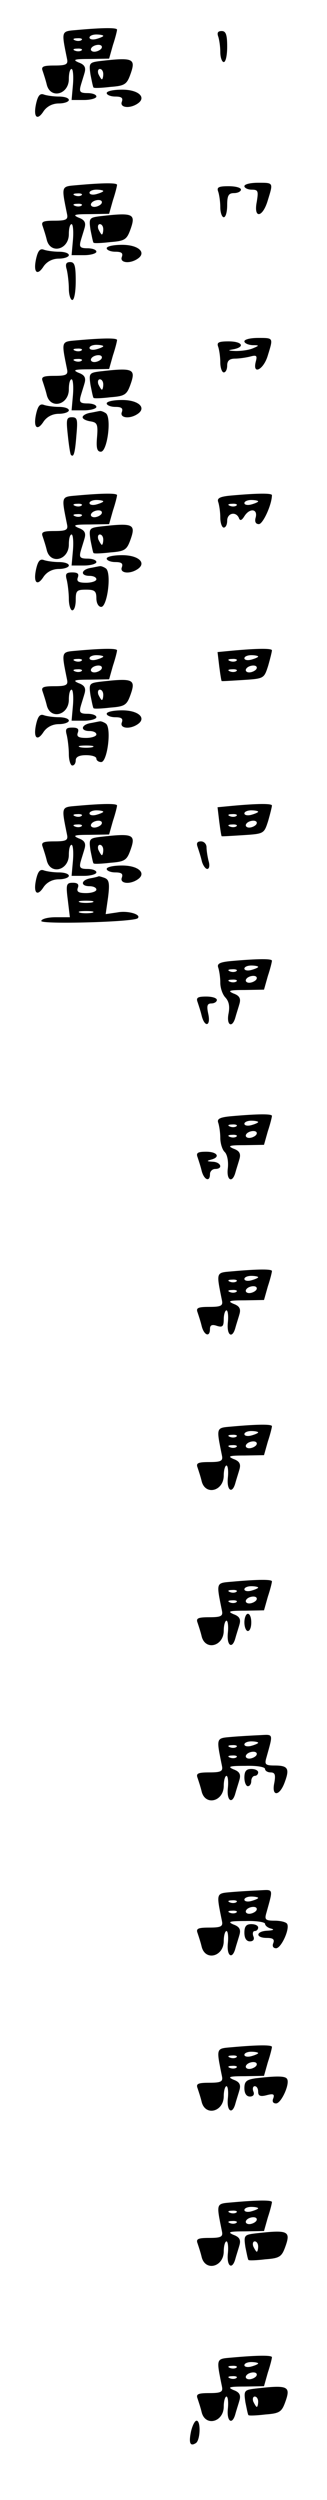 <?xml version="1.0" standalone="no"?>
<!DOCTYPE svg PUBLIC "-//W3C//DTD SVG 20010904//EN"
 "http://www.w3.org/TR/2001/REC-SVG-20010904/DTD/svg10.dtd">
<svg version="1.0" xmlns="http://www.w3.org/2000/svg"
 width="95pt" height="725pt" viewBox="0 0 95 725"
 preserveAspectRatio="xMidYMid meet">
<g transform="translate(0,725) scale(0.1,-0.1)"
fill="#000000" stroke="none">
<path d="M223 7163 c-46 -4 -45 -1 -28 -85 3 -15 -4 -18 -37 -18 -33 0 -39 -3
-34 -16 3 -9 9 -27 12 -40 11 -42 64 -28 64 17 0 16 3 29 8 29 4 0 6 -20 4
-45 l-4 -45 36 0 c20 0 36 5 36 10 0 6 -12 10 -26 10 -21 0 -24 4 -20 20 3 11
9 29 12 40 4 15 -1 23 -18 29 -18 8 -12 10 33 10 l56 1 11 39 c7 21 12 41 12
45 0 6 -39 6 -117 -1z m77 -17 c0 -2 -9 -6 -20 -9 -11 -3 -20 -1 -20 4 0 5 9
9 20 9 11 0 20 -2 20 -4z m-63 -12 c-3 -3 -12 -4 -19 -1 -8 3 -5 6 6 6 11 1
17 -2 13 -5z m58 -24 c-3 -5 -13 -10 -21 -10 -8 0 -12 5 -9 10 3 6 13 10 21
10 8 0 12 -4 9 -10z m-58 -6 c-3 -3 -12 -4 -19 -1 -8 3 -5 6 6 6 11 1 17 -2
13 -5z"/>
<path d="M634 7144 c3 -9 6 -29 6 -45 0 -16 5 -29 10 -29 6 0 10 20 10 45 0
35 -4 45 -16 45 -11 0 -14 -5 -10 -16z"/>
<path d="M291 7073 c-32 -4 -33 -6 -28 -40 4 -19 7 -36 9 -37 2 -2 24 -1 49 2
40 3 47 7 57 34 18 49 10 52 -87 41z m9 -38 c0 -8 -2 -15 -4 -15 -2 0 -6 7
-10 15 -3 8 -1 15 4 15 6 0 10 -7 10 -15z"/>
<path d="M310 6980 c0 -5 11 -10 25 -10 18 0 23 -4 19 -15 -7 -17 22 -21 45
-6 28 18 4 41 -44 41 -25 0 -45 -4 -45 -10z"/>
<path d="M105 6950 c-9 -40 3 -52 22 -22 10 14 26 22 44 22 16 0 29 5 29 10 0
6 -13 10 -29 10 -16 0 -36 3 -44 6 -11 4 -17 -4 -22 -26z"/>
<path d="M223 6713 c-46 -4 -45 -1 -28 -85 3 -15 -4 -18 -37 -18 -33 0 -39 -3
-34 -16 3 -9 9 -27 12 -40 11 -42 64 -28 64 17 0 16 3 29 8 29 4 0 6 -20 4
-45 l-4 -45 36 0 c20 0 36 5 36 10 0 6 -12 10 -26 10 -21 0 -24 4 -20 20 3 11
9 29 12 40 4 15 -1 23 -18 29 -18 8 -12 10 33 10 l56 1 11 39 c7 21 12 41 12
45 0 6 -39 6 -117 -1z m77 -17 c0 -2 -9 -6 -20 -9 -11 -3 -20 -1 -20 4 0 5 9
9 20 9 11 0 20 -2 20 -4z m-63 -12 c-3 -3 -12 -4 -19 -1 -8 3 -5 6 6 6 11 1
17 -2 13 -5z m58 -24 c-3 -5 -13 -10 -21 -10 -8 0 -12 5 -9 10 3 6 13 10 21
10 8 0 12 -4 9 -10z m-58 -6 c-3 -3 -12 -4 -19 -1 -8 3 -5 6 6 6 11 1 17 -2
13 -5z"/>
<path d="M710 6710 c0 -5 10 -10 21 -10 19 0 20 -4 15 -35 -10 -50 17 -47 32
4 16 52 17 51 -28 51 -22 0 -40 -4 -40 -10z"/>
<path d="M634 6694 c3 -9 6 -29 6 -45 0 -16 5 -29 10 -29 6 0 10 16 10 35 0
28 4 35 20 35 11 0 20 5 20 10 0 6 -16 10 -36 10 -29 0 -35 -3 -30 -16z"/>
<path d="M291 6623 c-32 -4 -33 -6 -28 -40 4 -19 7 -36 9 -37 2 -2 24 -1 49 2
40 3 47 7 57 34 18 49 10 52 -87 41z m9 -38 c0 -8 -2 -15 -4 -15 -2 0 -6 7
-10 15 -3 8 -1 15 4 15 6 0 10 -7 10 -15z"/>
<path d="M310 6530 c0 -5 11 -10 25 -10 18 0 23 -4 19 -15 -7 -17 22 -21 45
-6 28 18 4 41 -44 41 -25 0 -45 -4 -45 -10z"/>
<path d="M105 6500 c-9 -40 3 -52 22 -22 10 14 26 22 44 22 16 0 29 5 29 10 0
6 -13 10 -29 10 -16 0 -36 3 -44 6 -11 4 -17 -4 -22 -26z"/>
<path d="M194 6468 c3 -13 6 -38 6 -55 0 -18 5 -33 10 -33 6 0 10 25 10 55 0
44 -3 55 -16 55 -12 0 -15 -6 -10 -22z"/>
<path d="M223 6263 c-46 -4 -45 -1 -28 -85 3 -15 -4 -18 -37 -18 -33 0 -39 -3
-34 -16 3 -9 9 -27 12 -40 11 -42 64 -28 64 17 0 16 3 29 8 29 4 0 6 -20 4
-45 l-4 -45 36 0 c20 0 36 5 36 10 0 6 -12 10 -26 10 -21 0 -24 4 -20 20 3 11
9 29 12 40 4 15 -1 23 -18 29 -18 8 -12 10 33 10 l56 1 11 39 c7 21 12 41 12
45 0 6 -39 6 -117 -1z m77 -17 c0 -2 -9 -6 -20 -9 -11 -3 -20 -1 -20 4 0 5 9
9 20 9 11 0 20 -2 20 -4z m-63 -12 c-3 -3 -12 -4 -19 -1 -8 3 -5 6 6 6 11 1
17 -2 13 -5z m58 -24 c-3 -5 -13 -10 -21 -10 -8 0 -12 5 -9 10 3 6 13 10 21
10 8 0 12 -4 9 -10z m-58 -6 c-3 -3 -12 -4 -19 -1 -8 3 -5 6 6 6 11 1 17 -2
13 -5z"/>
<path d="M710 6260 c0 -5 10 -10 23 -11 21 0 21 -1 2 -9 -11 -5 -33 -8 -50 -8
-23 1 -25 2 -7 5 35 7 26 23 -14 23 -29 0 -35 -3 -30 -16 3 -9 6 -29 6 -45 0
-16 5 -29 10 -29 6 0 10 9 10 20 0 14 7 20 23 20 12 0 32 3 44 6 18 5 21 3 16
-15 -10 -40 23 -23 35 18 16 52 17 51 -28 51 -22 0 -40 -4 -40 -10z"/>
<path d="M291 6173 c-32 -4 -33 -6 -28 -40 4 -19 7 -36 9 -37 2 -2 24 -1 49 2
40 3 47 7 57 34 18 49 10 52 -87 41z m9 -38 c0 -8 -2 -15 -4 -15 -2 0 -6 7
-10 15 -3 8 -1 15 4 15 6 0 10 -7 10 -15z"/>
<path d="M310 6080 c0 -5 11 -10 25 -10 18 0 23 -4 19 -15 -7 -17 22 -21 45
-6 28 18 4 41 -44 41 -25 0 -45 -4 -45 -10z"/>
<path d="M105 6050 c-9 -40 3 -52 22 -22 10 14 26 22 44 22 16 0 29 5 29 10 0
6 -13 10 -29 10 -16 0 -36 3 -44 6 -11 4 -17 -4 -22 -26z"/>
<path d="M263 6053 c-13 -2 -23 -8 -23 -13 0 -5 10 -10 23 -12 19 -3 22 -8 19
-45 -3 -32 0 -43 11 -43 19 0 32 101 14 112 -6 4 -14 7 -17 6 -3 0 -15 -3 -27
-5z"/>
<path d="M197 5988 c3 -29 7 -55 9 -57 8 -9 12 5 16 57 4 45 3 52 -13 52 -16
0 -17 -6 -12 -52z"/>
<path d="M223 5813 c-46 -4 -45 -1 -28 -85 3 -15 -4 -18 -37 -18 -33 0 -39 -3
-34 -16 3 -9 9 -27 12 -40 11 -42 64 -28 64 17 0 16 3 29 8 29 4 0 6 -20 4
-45 l-4 -45 36 0 c20 0 36 5 36 10 0 6 -12 10 -26 10 -21 0 -24 4 -20 20 3 11
9 29 12 40 4 15 -1 23 -18 29 -18 8 -12 10 33 10 l56 1 11 39 c7 21 12 41 12
45 0 6 -39 6 -117 -1z m77 -17 c0 -2 -9 -6 -20 -9 -11 -3 -20 -1 -20 4 0 5 9
9 20 9 11 0 20 -2 20 -4z m-63 -12 c-3 -3 -12 -4 -19 -1 -8 3 -5 6 6 6 11 1
17 -2 13 -5z m58 -24 c-3 -5 -13 -10 -21 -10 -8 0 -12 5 -9 10 3 6 13 10 21
10 8 0 12 -4 9 -10z m-58 -6 c-3 -3 -12 -4 -19 -1 -8 3 -5 6 6 6 11 1 17 -2
13 -5z"/>
<path d="M672 5813 c-34 -3 -42 -8 -38 -19 3 -9 6 -29 6 -45 0 -16 5 -29 10
-29 6 0 10 9 10 20 0 22 25 28 34 8 3 -9 8 -8 16 5 15 24 39 22 33 -3 -4 -13
0 -20 9 -20 12 0 38 57 38 84 0 6 -39 6 -118 -1z m78 -17 c0 -2 -9 -6 -20 -9
-11 -3 -20 -1 -20 4 0 5 9 9 20 9 11 0 20 -2 20 -4z m-63 -12 c-3 -3 -12 -4
-19 -1 -8 3 -5 6 6 6 11 1 17 -2 13 -5z"/>
<path d="M291 5723 c-32 -4 -33 -6 -28 -40 4 -19 7 -36 9 -37 2 -2 24 -1 49 2
40 3 47 7 57 34 18 49 10 52 -87 41z m9 -38 c0 -8 -2 -15 -4 -15 -2 0 -6 7
-10 15 -3 8 -1 15 4 15 6 0 10 -7 10 -15z"/>
<path d="M310 5630 c0 -5 11 -10 25 -10 18 0 23 -4 19 -15 -7 -17 22 -21 45
-6 28 18 4 41 -44 41 -25 0 -45 -4 -45 -10z"/>
<path d="M105 5600 c-9 -40 3 -52 22 -22 10 14 26 22 44 22 16 0 29 5 29 10 0
6 -13 10 -29 10 -16 0 -36 3 -44 6 -11 4 -17 -4 -22 -26z"/>
<path d="M263 5603 c-28 -5 -30 -23 -3 -23 11 0 20 -4 20 -10 0 -5 -13 -10
-30 -10 -22 0 -28 4 -24 15 4 11 0 15 -16 15 -18 0 -21 -4 -16 -22 3 -13 6
-38 6 -55 0 -18 5 -33 10 -33 6 0 10 14 10 30 0 27 3 30 30 30 25 0 30 -4 30
-25 0 -14 6 -25 14 -25 18 0 31 101 13 112 -6 4 -14 7 -17 6 -3 0 -15 -3 -27
-5z"/>
<path d="M223 5363 c-46 -4 -45 -1 -28 -85 3 -15 -4 -18 -37 -18 -33 0 -39 -3
-34 -16 3 -9 9 -27 12 -40 11 -42 64 -28 64 17 0 16 3 29 8 29 4 0 6 -20 4
-45 l-4 -45 36 0 c20 0 36 5 36 10 0 6 -12 10 -26 10 -21 0 -24 4 -20 20 3 11
9 29 12 40 4 15 -1 23 -18 29 -18 8 -12 10 33 10 l56 1 11 39 c7 21 12 41 12
45 0 6 -39 6 -117 -1z m77 -17 c0 -2 -9 -6 -20 -9 -11 -3 -20 -1 -20 4 0 5 9
9 20 9 11 0 20 -2 20 -4z m-63 -12 c-3 -3 -12 -4 -19 -1 -8 3 -5 6 6 6 11 1
17 -2 13 -5z m58 -24 c-3 -5 -13 -10 -21 -10 -8 0 -12 5 -9 10 3 6 13 10 21
10 8 0 12 -4 9 -10z m-58 -6 c-3 -3 -12 -4 -19 -1 -8 3 -5 6 6 6 11 1 17 -2
13 -5z"/>
<path d="M674 5363 l-42 -4 5 -42 c3 -23 6 -42 7 -42 0 -1 29 1 62 3 61 4 61
4 73 41 6 21 11 41 11 45 0 6 -40 6 -116 -1z m76 -17 c0 -2 -9 -6 -20 -9 -11
-3 -20 -1 -20 4 0 5 9 9 20 9 11 0 20 -2 20 -4z m-63 -12 c-3 -3 -12 -4 -19
-1 -8 3 -5 6 6 6 11 1 17 -2 13 -5z m58 -24 c-3 -5 -13 -10 -21 -10 -8 0 -12
5 -9 10 3 6 13 10 21 10 8 0 12 -4 9 -10z m-58 -6 c-3 -3 -12 -4 -19 -1 -8 3
-5 6 6 6 11 1 17 -2 13 -5z"/>
<path d="M291 5273 c-32 -4 -33 -6 -28 -40 4 -19 7 -36 9 -37 2 -2 24 -1 49 2
40 3 47 7 57 34 18 49 10 52 -87 41z m9 -38 c0 -8 -2 -15 -4 -15 -2 0 -6 7
-10 15 -3 8 -1 15 4 15 6 0 10 -7 10 -15z"/>
<path d="M310 5180 c0 -5 11 -10 25 -10 18 0 23 -4 19 -15 -7 -17 22 -21 45
-6 28 18 4 41 -44 41 -25 0 -45 -4 -45 -10z"/>
<path d="M105 5150 c-9 -40 3 -52 22 -22 10 14 26 22 44 22 16 0 29 5 29 10 0
6 -13 10 -29 10 -16 0 -36 3 -44 6 -11 4 -17 -4 -22 -26z"/>
<path d="M263 5153 c-28 -5 -30 -23 -3 -23 11 0 20 -4 20 -10 0 -5 -13 -10
-30 -10 -22 0 -28 4 -24 15 4 11 0 15 -16 15 -18 0 -21 -4 -16 -22 3 -13 6
-38 6 -55 0 -18 5 -33 10 -33 6 0 10 7 10 15 0 10 10 15 30 15 17 0 30 -4 30
-10 0 -5 6 -10 14 -10 18 0 31 101 13 112 -6 4 -14 7 -17 6 -3 0 -15 -3 -27
-5z m5 -70 c-10 -2 -26 -2 -35 0 -10 3 -2 5 17 5 19 0 27 -2 18 -5z"/>
<path d="M223 4913 c-46 -4 -45 -1 -28 -85 3 -15 -4 -18 -37 -18 -33 0 -39 -3
-34 -16 3 -9 9 -27 12 -40 11 -42 64 -28 64 17 0 16 3 29 8 29 4 0 6 -20 4
-45 l-4 -45 36 0 c20 0 36 5 36 10 0 6 -12 10 -26 10 -21 0 -24 4 -20 20 3 11
9 29 12 40 4 15 -1 23 -18 29 -18 8 -12 10 33 10 l56 1 11 39 c7 21 12 41 12
45 0 6 -39 6 -117 -1z m77 -17 c0 -2 -9 -6 -20 -9 -11 -3 -20 -1 -20 4 0 5 9
9 20 9 11 0 20 -2 20 -4z m-63 -12 c-3 -3 -12 -4 -19 -1 -8 3 -5 6 6 6 11 1
17 -2 13 -5z m58 -24 c-3 -5 -13 -10 -21 -10 -8 0 -12 5 -9 10 3 6 13 10 21
10 8 0 12 -4 9 -10z m-58 -6 c-3 -3 -12 -4 -19 -1 -8 3 -5 6 6 6 11 1 17 -2
13 -5z"/>
<path d="M674 4913 l-42 -4 5 -42 c3 -23 6 -42 7 -42 0 -1 29 1 62 3 61 4 61
4 73 41 6 21 11 41 11 45 0 6 -40 6 -116 -1z m76 -17 c0 -2 -9 -6 -20 -9 -11
-3 -20 -1 -20 4 0 5 9 9 20 9 11 0 20 -2 20 -4z m-63 -12 c-3 -3 -12 -4 -19
-1 -8 3 -5 6 6 6 11 1 17 -2 13 -5z m58 -24 c-3 -5 -13 -10 -21 -10 -8 0 -12
5 -9 10 3 6 13 10 21 10 8 0 12 -4 9 -10z m-58 -6 c-3 -3 -12 -4 -19 -1 -8 3
-5 6 6 6 11 1 17 -2 13 -5z"/>
<path d="M291 4823 c-32 -4 -33 -6 -28 -40 4 -19 7 -36 9 -37 2 -2 24 -1 49 2
40 3 47 7 57 34 18 49 10 52 -87 41z m9 -38 c0 -8 -2 -15 -4 -15 -2 0 -6 7
-10 15 -3 8 -1 15 4 15 6 0 10 -7 10 -15z"/>
<path d="M574 4794 c3 -9 9 -27 12 -40 3 -13 11 -24 16 -24 6 0 8 10 4 23 -3
12 -6 30 -6 40 0 9 -7 17 -16 17 -11 0 -14 -5 -10 -16z"/>
<path d="M310 4730 c0 -5 11 -10 25 -10 18 0 23 -4 19 -15 -7 -17 22 -21 45
-6 28 18 4 41 -44 41 -25 0 -45 -4 -45 -10z"/>
<path d="M105 4700 c-9 -40 3 -52 22 -22 10 14 26 22 44 22 16 0 29 5 29 10 0
6 -13 10 -29 10 -16 0 -36 3 -44 6 -11 4 -17 -4 -22 -26z"/>
<path d="M263 4703 c-28 -5 -30 -23 -3 -23 11 0 20 -4 20 -10 0 -5 -13 -10
-30 -10 -22 0 -28 4 -24 15 4 10 0 15 -14 15 -19 0 -21 -4 -15 -50 l6 -50 -42
0 c-22 0 -41 -5 -41 -11 0 -10 268 -3 280 8 12 11 -29 23 -59 17 l-34 -5 7 49
c5 40 3 51 -10 56 -8 3 -16 5 -17 5 -1 -1 -12 -4 -24 -6z m5 -70 c-10 -2 -26
-2 -35 0 -10 3 -2 5 17 5 19 0 27 -2 18 -5z m0 -30 c-10 -2 -26 -2 -35 0 -10
3 -2 5 17 5 19 0 27 -2 18 -5z"/>
<path d="M672 4463 c-34 -3 -42 -8 -38 -19 3 -9 6 -28 6 -44 0 -16 7 -35 15
-43 10 -11 13 -25 9 -46 -7 -35 11 -44 20 -11 3 11 9 29 12 40 4 15 -1 23 -18
29 -18 8 -12 10 33 10 l56 1 11 39 c7 21 12 41 12 45 0 6 -39 6 -118 -1z m78
-17 c0 -2 -9 -6 -20 -9 -11 -3 -20 -1 -20 4 0 5 9 9 20 9 11 0 20 -2 20 -4z
m-63 -12 c-3 -3 -12 -4 -19 -1 -8 3 -5 6 6 6 11 1 17 -2 13 -5z m58 -24 c-3
-5 -13 -10 -21 -10 -8 0 -12 5 -9 10 3 6 13 10 21 10 8 0 12 -4 9 -10z m-58
-6 c-3 -3 -12 -4 -19 -1 -8 3 -5 6 6 6 11 1 17 -2 13 -5z"/>
<path d="M574 4344 c3 -9 9 -27 12 -40 9 -35 27 -30 19 6 -5 23 -3 30 9 30 9
0 16 5 16 10 0 6 -14 10 -31 10 -24 0 -30 -3 -25 -16z"/>
<path d="M672 4013 c-34 -3 -42 -8 -38 -19 3 -9 6 -29 6 -44 0 -16 6 -35 13
-41 7 -7 11 -26 9 -46 -5 -36 13 -46 22 -13 3 11 9 29 12 40 4 15 -1 23 -18
29 -18 8 -12 10 33 10 l56 1 11 39 c7 21 12 41 12 45 0 6 -39 6 -118 -1z m78
-17 c0 -2 -9 -6 -20 -9 -11 -3 -20 -1 -20 4 0 5 9 9 20 9 11 0 20 -2 20 -4z
m-63 -12 c-3 -3 -12 -4 -19 -1 -8 3 -5 6 6 6 11 1 17 -2 13 -5z m58 -24 c-3
-5 -13 -10 -21 -10 -8 0 -12 5 -9 10 3 6 13 10 21 10 8 0 12 -4 9 -10z m-58
-6 c-3 -3 -12 -4 -19 -1 -8 3 -5 6 6 6 11 1 17 -2 13 -5z"/>
<path d="M574 3894 c3 -9 9 -27 12 -40 7 -26 24 -33 24 -9 0 8 7 15 15 15 24
0 17 20 -7 21 -17 1 -19 2 -5 6 28 7 19 23 -14 23 -24 0 -30 -3 -25 -16z"/>
<path d="M673 3563 c-46 -4 -45 -1 -28 -85 3 -15 -4 -18 -37 -18 -33 0 -39 -3
-34 -16 3 -9 9 -27 12 -40 7 -27 24 -33 24 -8 0 11 6 14 20 9 16 -5 20 -2 20
19 0 14 4 26 8 26 4 0 6 -16 4 -35 -4 -38 13 -49 22 -15 3 11 9 29 12 40 4 15
-1 23 -18 29 -18 8 -12 10 33 10 l56 1 11 39 c7 21 12 41 12 45 0 6 -39 6
-117 -1z m77 -17 c0 -2 -9 -6 -20 -9 -11 -3 -20 -1 -20 4 0 5 9 9 20 9 11 0
20 -2 20 -4z m-63 -12 c-3 -3 -12 -4 -19 -1 -8 3 -5 6 6 6 11 1 17 -2 13 -5z
m58 -24 c-3 -5 -13 -10 -21 -10 -8 0 -12 5 -9 10 3 6 13 10 21 10 8 0 12 -4 9
-10z m-58 -6 c-3 -3 -12 -4 -19 -1 -8 3 -5 6 6 6 11 1 17 -2 13 -5z"/>
<path d="M673 3113 c-46 -4 -45 -1 -28 -85 3 -15 -4 -18 -37 -18 -33 0 -39 -3
-34 -16 3 -9 9 -27 12 -40 11 -42 64 -28 64 17 0 16 4 29 8 29 4 0 6 -16 4
-35 -4 -38 13 -49 22 -15 3 11 9 29 12 40 4 15 -1 23 -18 29 -18 8 -12 10 33
10 l56 1 11 39 c7 21 12 41 12 45 0 6 -39 6 -117 -1z m77 -17 c0 -2 -9 -6 -20
-9 -11 -3 -20 -1 -20 4 0 5 9 9 20 9 11 0 20 -2 20 -4z m-63 -12 c-3 -3 -12
-4 -19 -1 -8 3 -5 6 6 6 11 1 17 -2 13 -5z m58 -24 c-3 -5 -13 -10 -21 -10 -8
0 -12 5 -9 10 3 6 13 10 21 10 8 0 12 -4 9 -10z m-58 -6 c-3 -3 -12 -4 -19 -1
-8 3 -5 6 6 6 11 1 17 -2 13 -5z"/>
<path d="M673 2663 c-46 -4 -45 -1 -28 -85 3 -15 -4 -18 -37 -18 -33 0 -39 -3
-34 -16 3 -9 9 -27 12 -40 11 -42 64 -28 64 17 0 16 4 29 8 29 4 0 6 -16 4
-35 -4 -38 13 -49 22 -15 3 11 9 29 12 40 4 15 -1 23 -18 29 -18 8 -12 10 33
10 l56 1 11 39 c7 21 12 41 12 45 0 6 -39 6 -117 -1z m77 -17 c0 -2 -9 -6 -20
-9 -11 -3 -20 -1 -20 4 0 5 9 9 20 9 11 0 20 -2 20 -4z m-63 -12 c-3 -3 -12
-4 -19 -1 -8 3 -5 6 6 6 11 1 17 -2 13 -5z m58 -24 c-3 -5 -13 -10 -21 -10 -8
0 -12 5 -9 10 3 6 13 10 21 10 8 0 12 -4 9 -10z m-58 -6 c-3 -3 -12 -4 -19 -1
-8 3 -5 6 6 6 11 1 17 -2 13 -5z"/>
<path d="M710 2545 c0 -14 5 -25 10 -25 6 0 10 11 10 25 0 14 -4 25 -10 25 -5
0 -10 -11 -10 -25z"/>
<path d="M673 2213 c-46 -4 -45 -1 -28 -85 3 -15 -4 -18 -37 -18 -33 0 -39 -3
-34 -16 3 -9 9 -27 12 -40 11 -42 64 -28 64 17 0 16 4 29 8 29 4 0 6 -16 4
-35 -4 -38 13 -49 22 -15 3 11 9 29 12 40 4 15 -1 23 -18 29 -18 8 -11 10 35
10 32 1 57 -3 57 -9 0 -5 7 -10 16 -10 13 0 15 -7 11 -30 -9 -41 15 -40 30 1
15 40 10 49 -29 49 -27 0 -30 3 -24 23 20 72 21 67 -20 65 -22 -1 -58 -3 -81
-5z m77 -17 c0 -2 -9 -6 -20 -9 -11 -3 -20 -1 -20 4 0 5 9 9 20 9 11 0 20 -2
20 -4z m-63 -12 c-3 -3 -12 -4 -19 -1 -8 3 -5 6 6 6 11 1 17 -2 13 -5z m58
-24 c-3 -5 -13 -10 -21 -10 -8 0 -12 5 -9 10 3 6 13 10 21 10 8 0 12 -4 9 -10z
m-58 -6 c-3 -3 -12 -4 -19 -1 -8 3 -5 6 6 6 11 1 17 -2 13 -5z"/>
<path d="M710 2095 c0 -14 5 -25 10 -25 6 0 10 7 10 15 0 8 5 15 10 15 6 0 10
5 10 10 0 6 -9 10 -20 10 -15 0 -20 -7 -20 -25z"/>
<path d="M673 1763 c-46 -4 -45 -1 -28 -85 3 -15 -4 -18 -37 -18 -33 0 -39 -3
-34 -16 3 -9 9 -27 12 -40 11 -42 64 -28 64 17 0 16 4 29 8 29 4 0 6 -16 4
-35 -4 -38 13 -49 22 -15 3 11 9 29 12 40 4 15 -1 23 -18 29 -18 8 -11 10 35
10 31 1 57 -3 57 -8 0 -5 8 -12 18 -14 10 -3 6 -5 -10 -6 -35 -1 -37 -21 -3
-21 18 0 23 -4 19 -15 -4 -9 0 -15 8 -15 15 0 41 57 32 71 -3 5 -19 9 -36 9
-27 0 -30 3 -24 23 20 72 21 67 -20 65 -22 -1 -58 -3 -81 -5z m77 -17 c0 -2
-9 -6 -20 -9 -11 -3 -20 -1 -20 4 0 5 9 9 20 9 11 0 20 -2 20 -4z m-63 -12
c-3 -3 -12 -4 -19 -1 -8 3 -5 6 6 6 11 1 17 -2 13 -5z m58 -24 c-3 -5 -13 -10
-21 -10 -8 0 -12 5 -9 10 3 6 13 10 21 10 8 0 12 -4 9 -10z m-58 -6 c-3 -3
-12 -4 -19 -1 -8 3 -5 6 6 6 11 1 17 -2 13 -5z"/>
<path d="M710 1645 c0 -16 6 -25 16 -25 10 0 14 6 10 15 -3 8 -1 15 4 15 6 0
10 5 10 10 0 6 -9 10 -20 10 -15 0 -20 -7 -20 -25z"/>
<path d="M673 1313 c-46 -4 -45 -1 -28 -85 3 -15 -4 -18 -37 -18 -33 0 -39 -3
-34 -16 3 -9 9 -27 12 -40 11 -42 64 -28 64 17 0 16 4 29 8 29 4 0 6 -16 4
-35 -4 -38 13 -49 22 -15 3 11 9 29 12 40 4 15 -1 23 -18 29 -18 8 -12 10 33
10 l56 1 11 39 c7 21 12 41 12 45 0 6 -39 6 -117 -1z m77 -17 c0 -2 -9 -6 -20
-9 -11 -3 -20 -1 -20 4 0 5 9 9 20 9 11 0 20 -2 20 -4z m-63 -12 c-3 -3 -12
-4 -19 -1 -8 3 -5 6 6 6 11 1 17 -2 13 -5z m58 -24 c-3 -5 -13 -10 -21 -10 -8
0 -12 5 -9 10 3 6 13 10 21 10 8 0 12 -4 9 -10z m-58 -6 c-3 -3 -12 -4 -19 -1
-8 3 -5 6 6 6 11 1 17 -2 13 -5z"/>
<path d="M743 1223 c-27 -4 -33 -9 -33 -29 0 -15 6 -24 16 -24 10 0 14 6 10
15 -3 8 -1 15 4 15 6 0 10 -7 10 -16 0 -12 6 -15 25 -10 19 5 23 3 19 -9 -4
-9 -1 -15 8 -15 15 0 41 57 32 71 -5 9 -30 9 -91 2z"/>
<path d="M673 863 c-46 -4 -45 -1 -28 -85 3 -15 -4 -18 -37 -18 -33 0 -39 -3
-34 -16 3 -9 9 -27 12 -40 11 -42 64 -28 64 17 0 16 4 29 8 29 4 0 6 -16 4
-35 -4 -38 13 -49 22 -15 3 11 9 29 12 40 4 15 -1 23 -18 29 -18 8 -12 10 33
10 l56 1 11 39 c7 21 12 41 12 45 0 6 -39 6 -117 -1z m77 -17 c0 -2 -9 -6 -20
-9 -11 -3 -20 -1 -20 4 0 5 9 9 20 9 11 0 20 -2 20 -4z m-63 -12 c-3 -3 -12
-4 -19 -1 -8 3 -5 6 6 6 11 1 17 -2 13 -5z m58 -24 c-3 -5 -13 -10 -21 -10 -8
0 -12 5 -9 10 3 6 13 10 21 10 8 0 12 -4 9 -10z m-58 -6 c-3 -3 -12 -4 -19 -1
-8 3 -5 6 6 6 11 1 17 -2 13 -5z"/>
<path d="M741 773 c-32 -4 -33 -6 -28 -40 4 -19 7 -36 9 -37 2 -2 24 -1 49 2
40 3 47 7 57 34 18 49 10 52 -87 41z m9 -38 c0 -8 -2 -15 -4 -15 -2 0 -6 7
-10 15 -3 8 -1 15 4 15 6 0 10 -7 10 -15z"/>
<path d="M673 413 c-46 -4 -45 -1 -28 -85 3 -15 -4 -18 -37 -18 -33 0 -39 -3
-34 -16 3 -9 9 -27 12 -40 11 -42 64 -28 64 17 0 16 4 29 8 29 4 0 6 -16 4
-35 -4 -38 13 -49 22 -15 3 11 9 29 12 40 4 15 -1 23 -18 29 -18 8 -12 10 33
10 l56 1 11 39 c7 21 12 41 12 45 0 6 -39 6 -117 -1z m77 -17 c0 -2 -9 -6 -20
-9 -11 -3 -20 -1 -20 4 0 5 9 9 20 9 11 0 20 -2 20 -4z m-63 -12 c-3 -3 -12
-4 -19 -1 -8 3 -5 6 6 6 11 1 17 -2 13 -5z m58 -24 c-3 -5 -13 -10 -21 -10 -8
0 -12 5 -9 10 3 6 13 10 21 10 8 0 12 -4 9 -10z m-58 -6 c-3 -3 -12 -4 -19 -1
-8 3 -5 6 6 6 11 1 17 -2 13 -5z"/>
<path d="M741 323 c-32 -4 -33 -6 -28 -40 4 -19 7 -36 9 -37 2 -2 24 -1 49 2
40 3 47 7 57 34 18 49 10 52 -87 41z m9 -38 c0 -8 -2 -15 -4 -15 -2 0 -6 7
-10 15 -3 8 -1 15 4 15 6 0 10 -7 10 -15z"/>
<path d="M555 199 c-7 -33 -3 -45 14 -34 13 8 15 65 2 65 -5 0 -12 -14 -16
-31z"/>
</g>
</svg>
